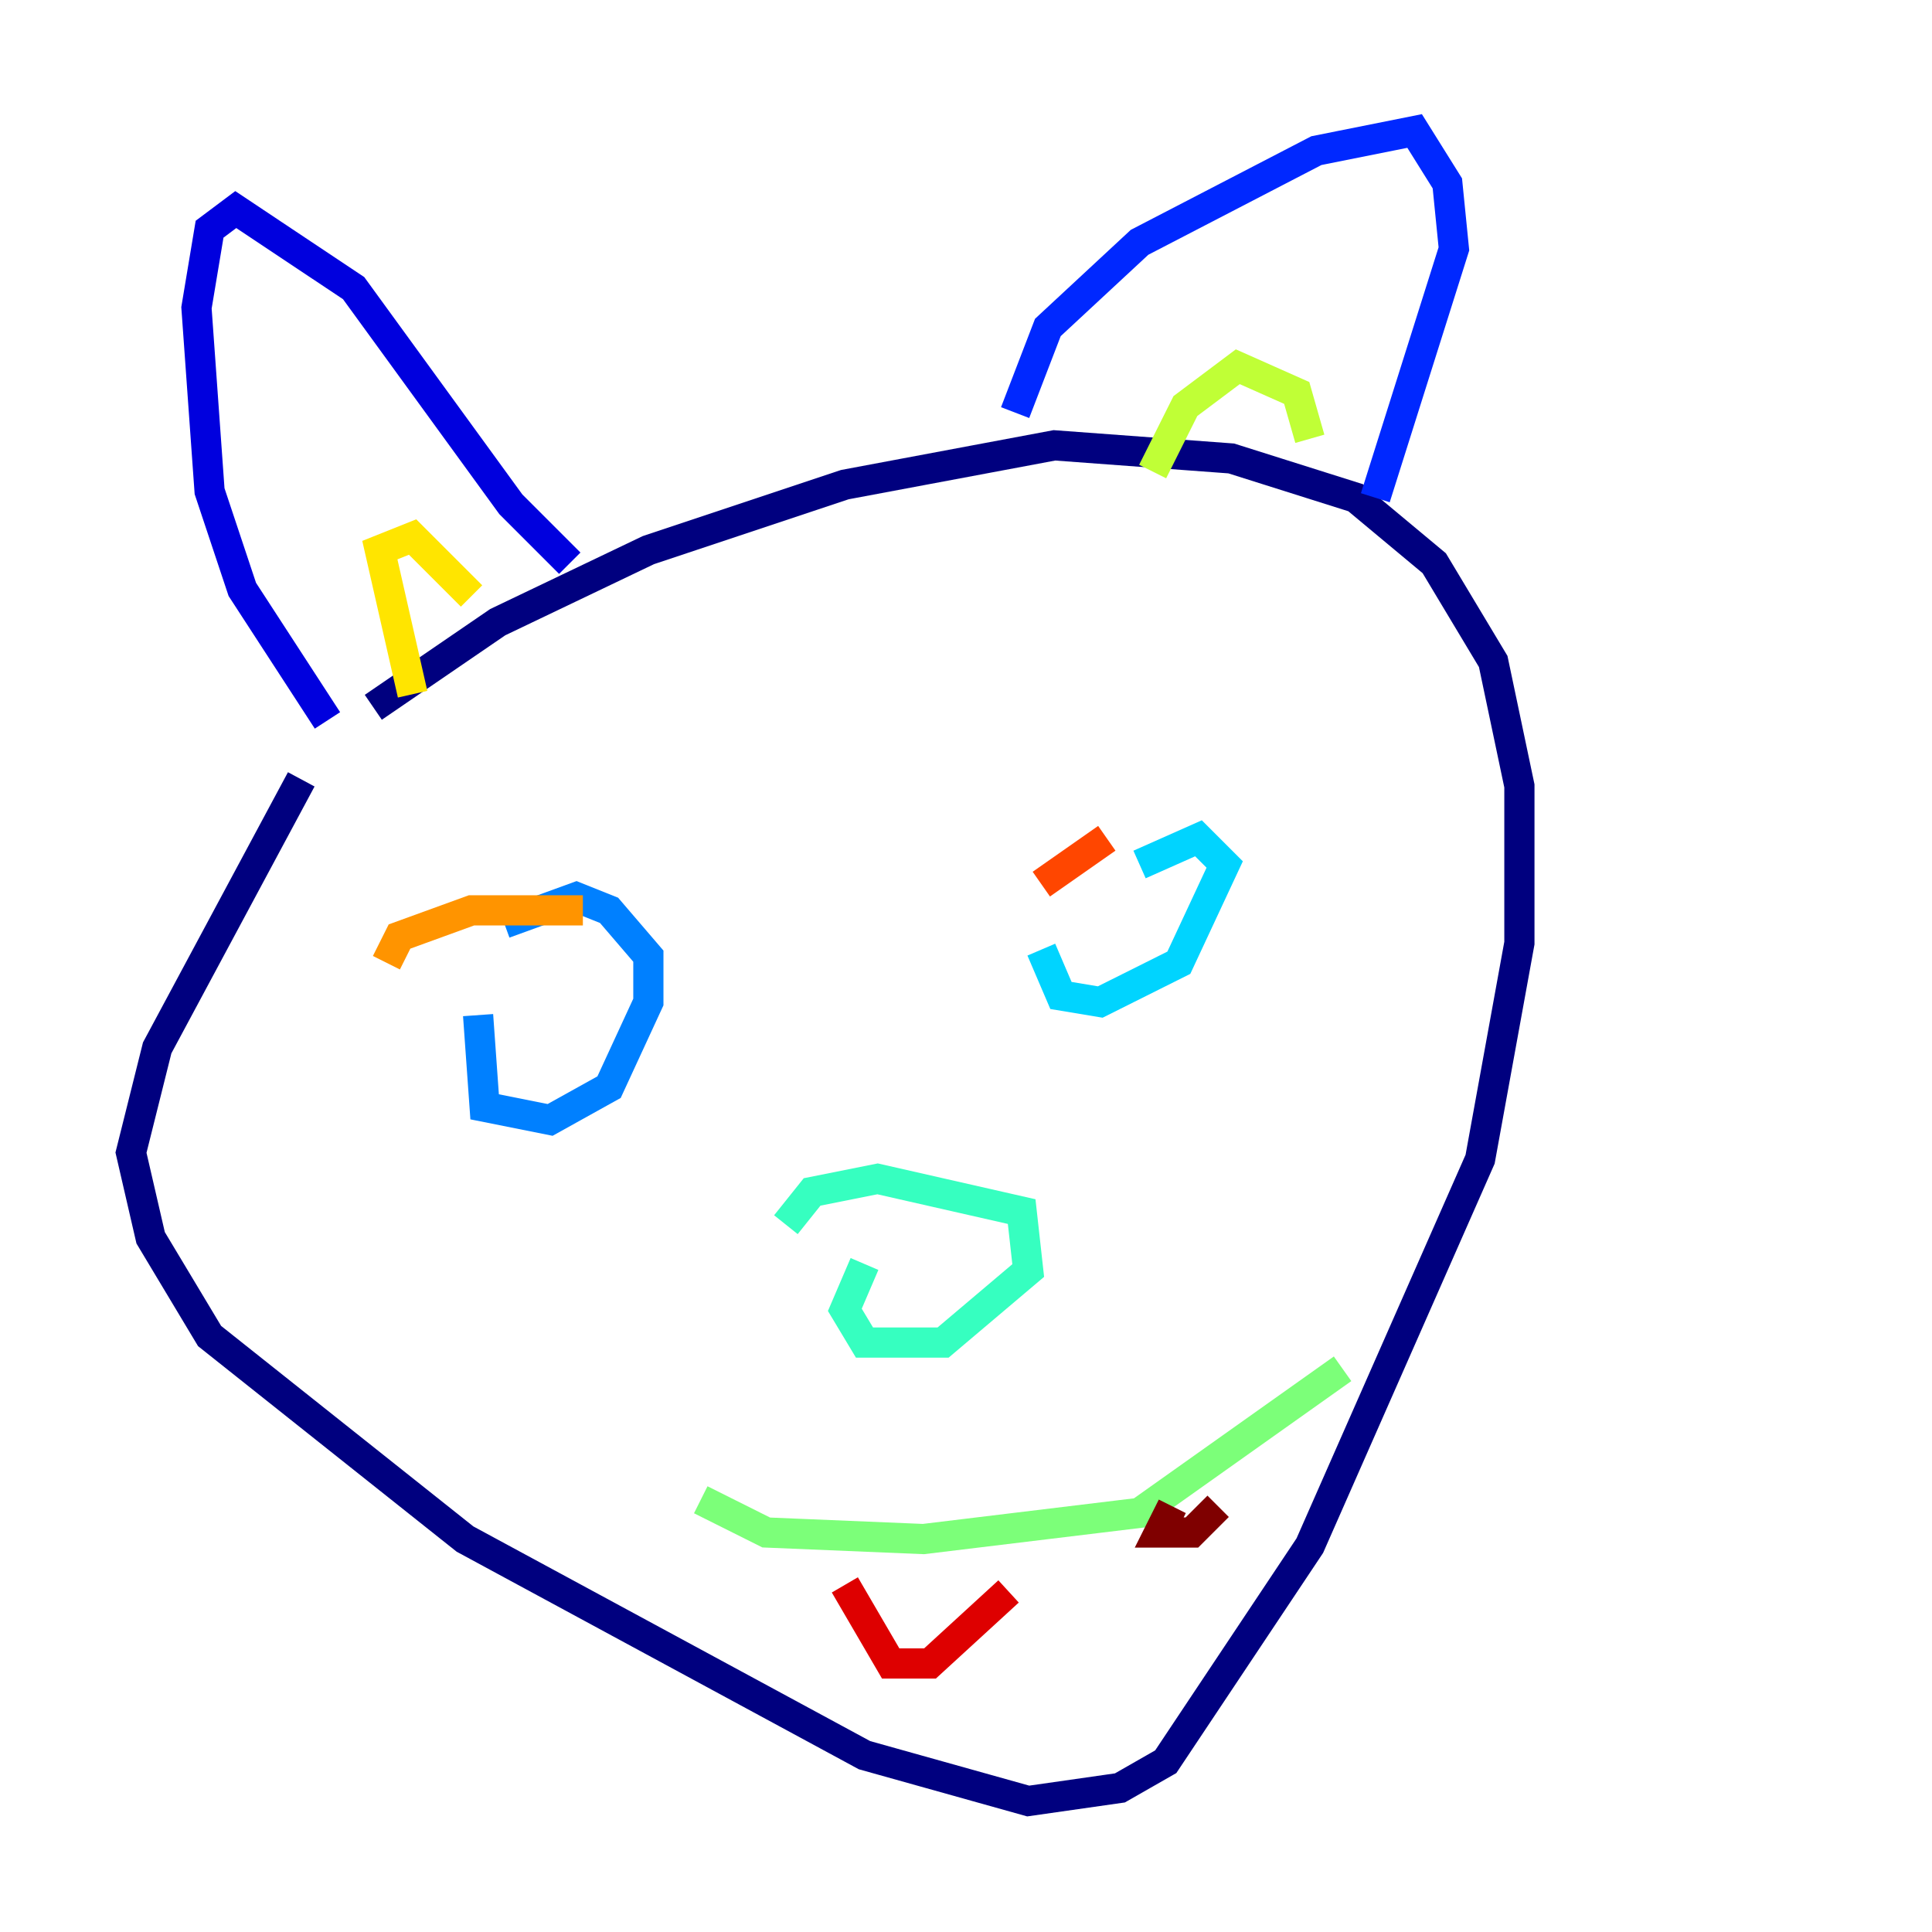 <?xml version="1.0" encoding="utf-8" ?>
<svg baseProfile="tiny" height="128" version="1.2" viewBox="0,0,128,128" width="128" xmlns="http://www.w3.org/2000/svg" xmlns:ev="http://www.w3.org/2001/xml-events" xmlns:xlink="http://www.w3.org/1999/xlink"><defs /><polyline fill="none" points="24.732,46.861 32.976,41.22 42.956,36.447 55.973,32.108 69.858,29.505 81.573,30.373 89.817,32.976 95.024,37.315 98.929,43.824 100.664,52.068 100.664,62.481 98.061,76.8 86.78,102.4 77.234,116.719 74.197,118.454 68.122,119.322 57.275,116.285 30.807,101.966 13.885,88.515 9.98,82.007 8.678,76.366 10.414,69.424 19.959,51.634" stroke="#00007f" stroke-width="2" /><polyline fill="none" points="21.695,47.729 16.054,39.051 13.885,32.542 13.017,20.393 13.885,15.186 15.62,13.885 23.43,19.091 33.844,33.41 37.749,37.315" stroke="#0000de" stroke-width="2" /><polyline fill="none" points="67.254,27.336 69.424,21.695 75.498,16.054 87.214,9.98 93.722,8.678 95.891,12.149 96.325,16.488 91.119,32.976" stroke="#0028ff" stroke-width="2" /><polyline fill="none" points="33.41,61.18 38.183,59.444 40.352,60.312 42.956,63.349 42.956,66.386 40.352,72.027 36.447,74.197 32.108,73.329 31.675,67.254" stroke="#0080ff" stroke-width="2" /><polyline fill="none" points="75.498,57.275 79.403,55.539 81.139,57.275 78.102,63.783 72.895,66.386 70.291,65.953 68.99,62.915" stroke="#00d4ff" stroke-width="2" /><polyline fill="none" points="52.068,81.139 53.803,78.969 58.142,78.102 67.688,80.271 68.122,84.176 62.481,88.949 57.275,88.949 55.973,86.78 57.275,83.742" stroke="#36ffc0" stroke-width="2" /><polyline fill="none" points="46.427,99.363 50.766,101.532 61.18,101.966 75.498,100.231 88.949,90.685" stroke="#7cff79" stroke-width="2" /><polyline fill="none" points="76.366,31.241 78.536,26.902 82.007,24.298 85.912,26.034 86.78,29.071" stroke="#c0ff36" stroke-width="2" /><polyline fill="none" points="27.336,45.993 25.166,36.447 27.336,35.58 31.241,39.485" stroke="#ffe500" stroke-width="2" /><polyline fill="none" points="25.6,63.783 26.468,62.047 31.241,60.312 38.617,60.312" stroke="#ff9400" stroke-width="2" /><polyline fill="none" points="68.99,58.576 73.329,55.539" stroke="#ff4600" stroke-width="2" /><polyline fill="none" points="55.973,105.003 59.01,110.21 61.614,110.21 66.82,105.437" stroke="#de0000" stroke-width="2" /><polyline fill="none" points="77.668,99.797 76.8,101.532 78.969,101.532 80.705,99.797" stroke="#7f0000" stroke-width="2" /></svg>